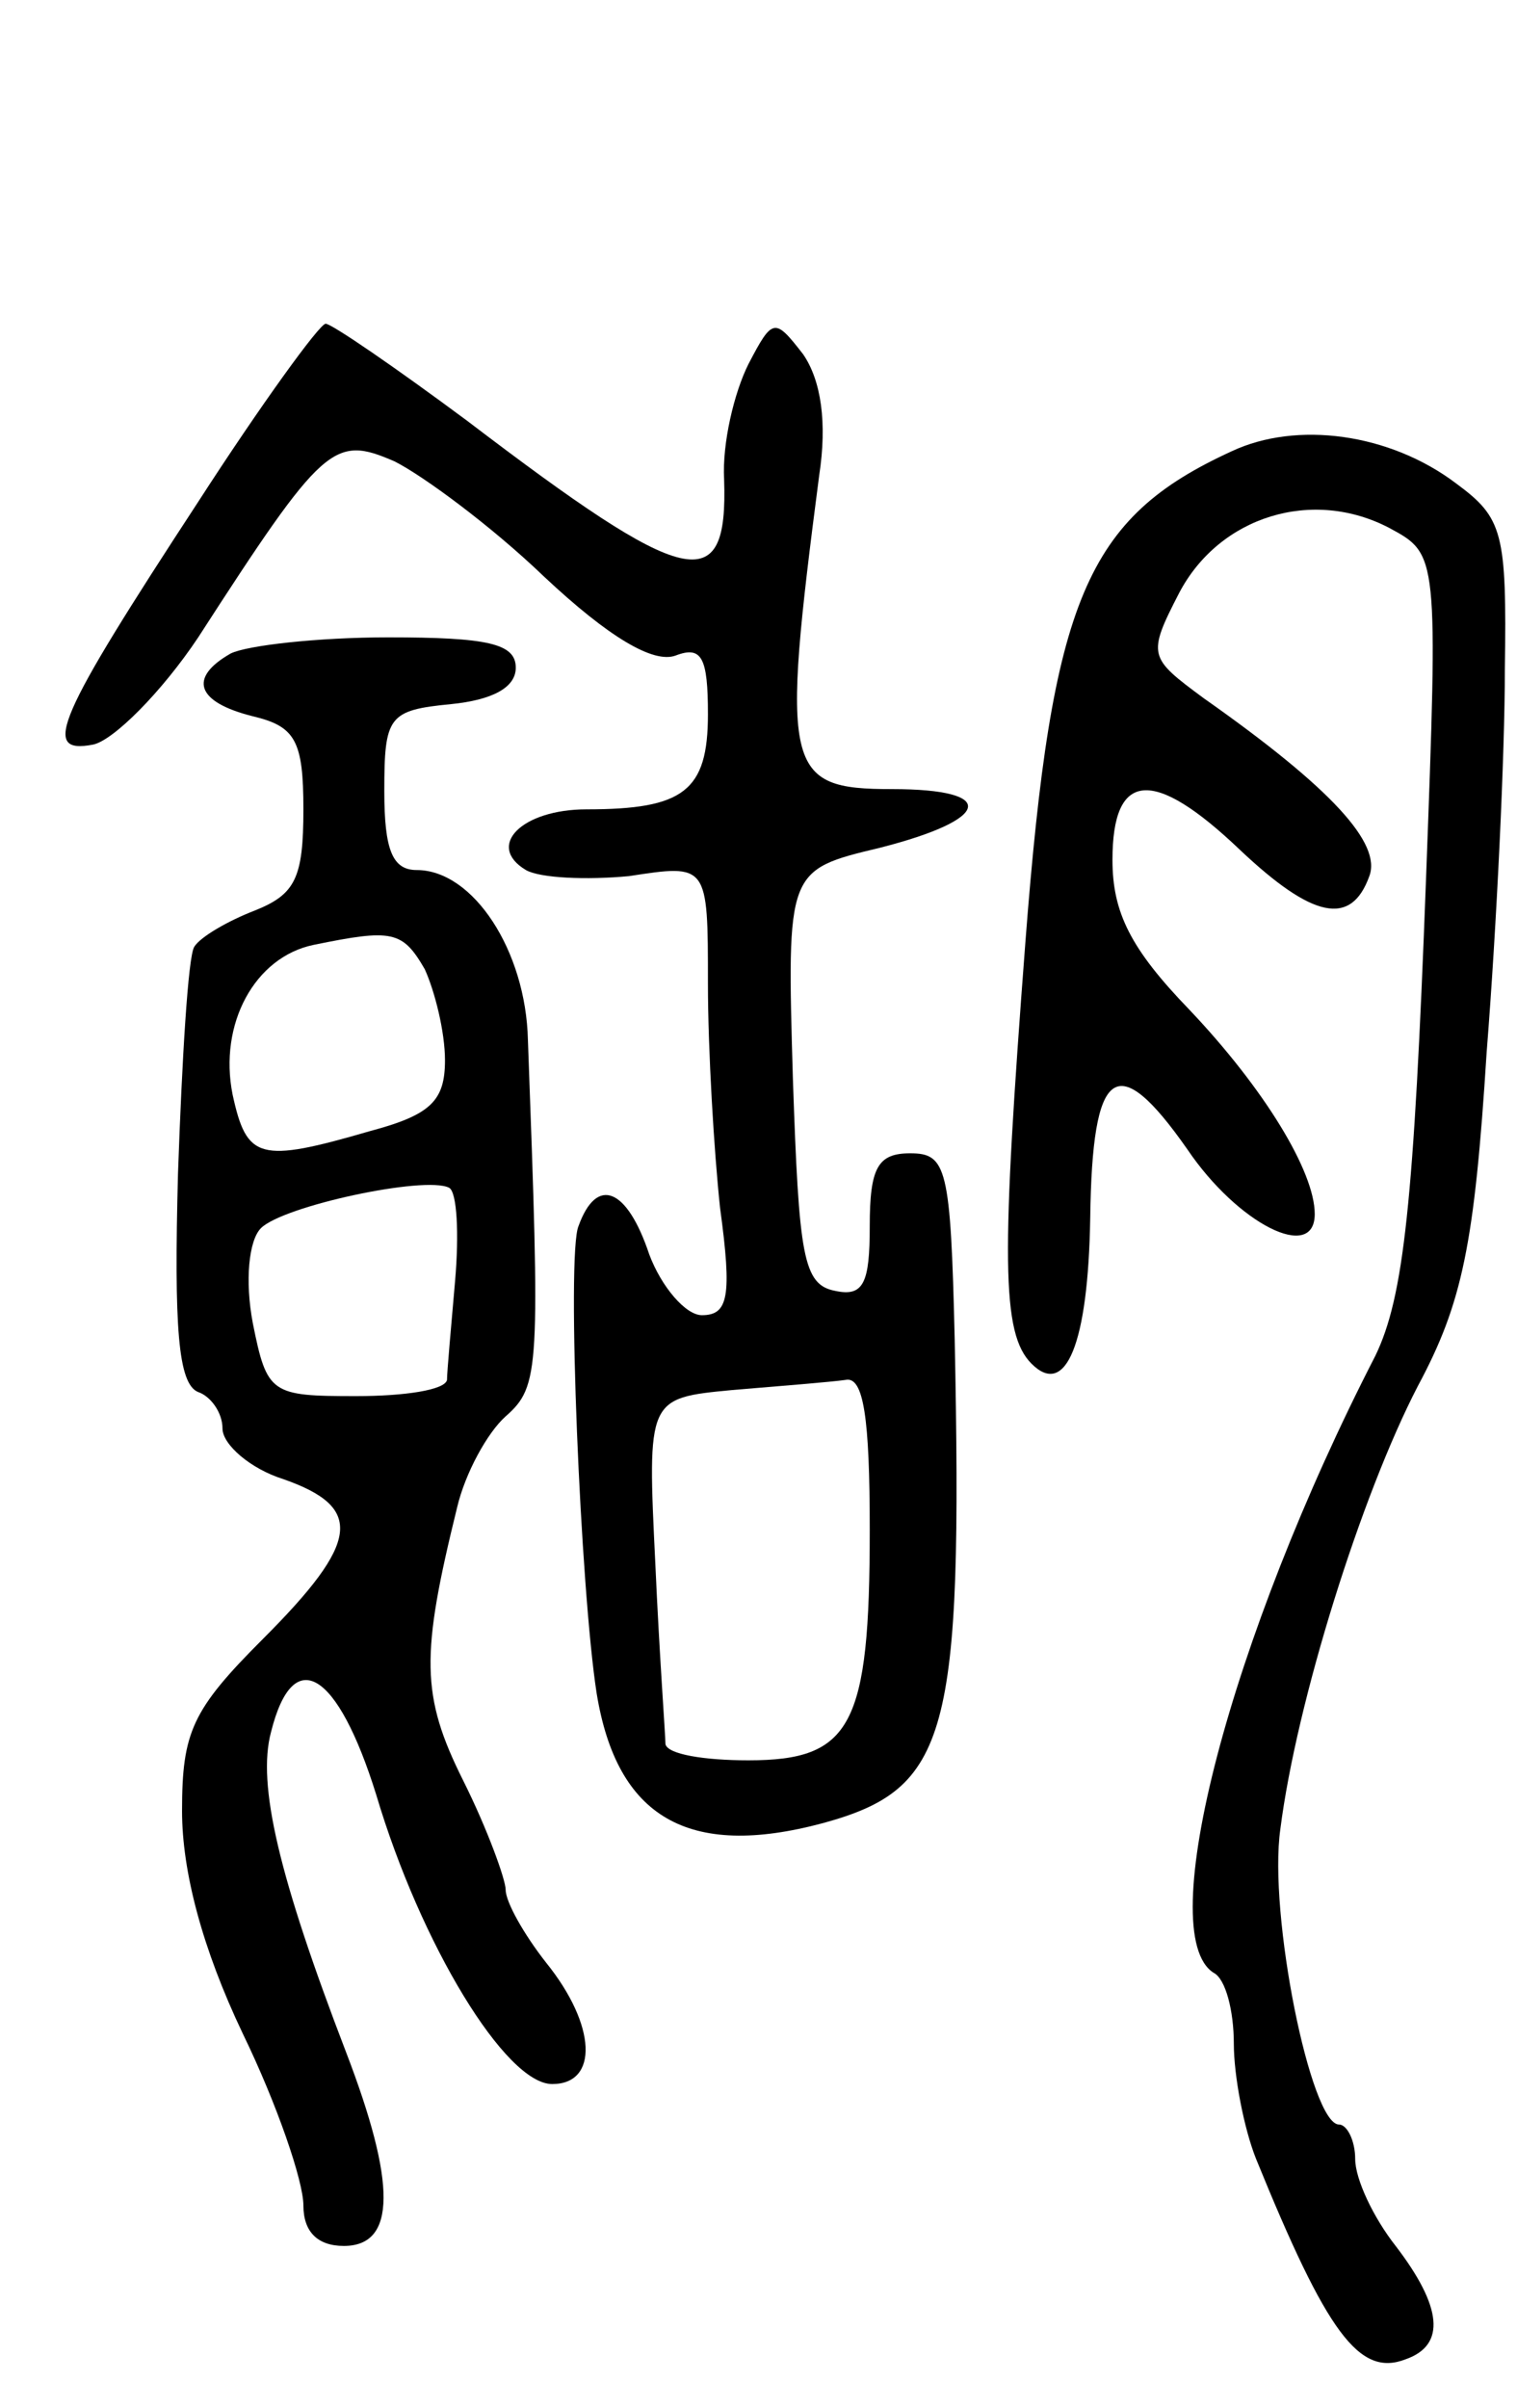 <svg version="1.0" xmlns="http://www.w3.org/2000/svg"
 width="75pt" height="119pt" viewBox="0 0 75 119"
 preserveAspectRatio="xMidYMid meet">
<g transform="translate(0,119) scale(0.1,-0.1)"
fill="#000000" stroke="none">
<path d="M98 942 c-70 -107 -78 -125 -52 -120 10 2 34 26 52 53 62 96 67 100
97 87 14 -7 48 -32 74 -57 32 -30 54 -43 65 -39 13 5 16 -1 16 -29 0 -38 -12
-47 -60 -47 -32 0 -50 -18 -30 -30 7 -4 30 -5 51 -3 39 6 39 6 39 -53 0 -33 3
-83 6 -111 6 -44 4 -53 -9 -53 -8 0 -20 14 -26 30 -11 33 -26 39 -35 14 -6
-14 1 -180 9 -231 10 -61 45 -82 112 -64 62 17 69 43 65 239 -2 85 -4 92 -22
92 -16 0 -20 -7 -20 -36 0 -28 -3 -35 -17 -32 -16 3 -18 17 -21 105 -3 103 -3
103 43 114 55 14 59 29 6 29 -53 0 -55 9 -36 155 4 26 1 47 -8 60 -14 18 -15
18 -27 -5 -7 -14 -13 -39 -12 -57 2 -59 -18 -54 -127 29 -35 26 -67 48 -70 48
-3 0 -32 -40 -63 -88z m332 -508 c0 -97 -9 -114 -60 -114 -22 0 -40 3 -41 8 0
4 -3 44 -5 89 -4 82 -4 82 38 86 24 2 49 4 56 5 9 2 12 -19 12 -74z"/>
<path d="M609 967 c-72 -33 -89 -73 -102 -242 -12 -157 -12 -194 3 -209 17
-17 28 10 29 72 1 75 13 84 48 34 25 -37 63 -56 63 -32 0 21 -25 62 -62 101
-29 30 -38 48 -38 74 0 44 20 46 63 5 36 -34 55 -38 64 -13 6 16 -18 43 -82
88 -27 20 -28 21 -12 52 20 38 66 52 104 32 24 -13 24 -13 18 -174 -6 -160
-11 -206 -25 -235 -72 -140 -110 -286 -80 -305 6 -3 10 -19 10 -35 0 -16 5
-42 11 -57 35 -86 51 -108 74 -99 20 7 18 26 -5 56 -11 14 -20 33 -20 43 0 9
-4 17 -8 17 -14 0 -35 104 -29 146 8 63 40 165 68 219 22 41 28 70 34 165 5
63 9 148 9 189 1 68 -1 75 -24 92 -33 25 -79 31 -111 16z"/>
<path d="M114 867 c-21 -12 -17 -24 11 -31 21 -5 25 -12 25 -46 0 -34 -4 -42
-24 -50 -13 -5 -27 -13 -30 -18 -3 -5 -6 -55 -8 -112 -2 -76 0 -104 10 -108 6
-2 12 -10 12 -18 0 -8 14 -20 30 -25 40 -14 38 -31 -10 -79 -35 -35 -40 -46
-40 -85 0 -30 10 -68 30 -110 17 -35 30 -73 30 -85 0 -13 7 -20 20 -20 26 0
26 31 1 96 -33 86 -44 132 -37 158 11 44 33 30 52 -31 22 -74 64 -143 87 -143
23 0 22 29 -3 60 -11 14 -20 30 -20 36 0 5 -9 30 -21 54 -21 42 -21 62 -3 135
4 17 15 37 24 45 17 15 17 23 11 186 -1 44 -27 84 -55 84 -12 0 -16 10 -16 39
0 37 2 40 33 43 20 2 32 8 32 18 0 12 -14 15 -63 15 -35 0 -70 -4 -78 -8z m96
-156 c5 -11 10 -31 10 -45 0 -20 -7 -27 -37 -35 -55 -16 -61 -14 -68 18 -7 35
11 68 40 74 39 8 44 7 55 -12z m15 -154 c-2 -23 -4 -45 -4 -49 -1 -5 -21 -8
-45 -8 -42 0 -44 1 -51 36 -4 21 -2 41 4 47 11 11 81 26 93 20 4 -2 5 -23 3
-46z"/>
</g>
</svg>

